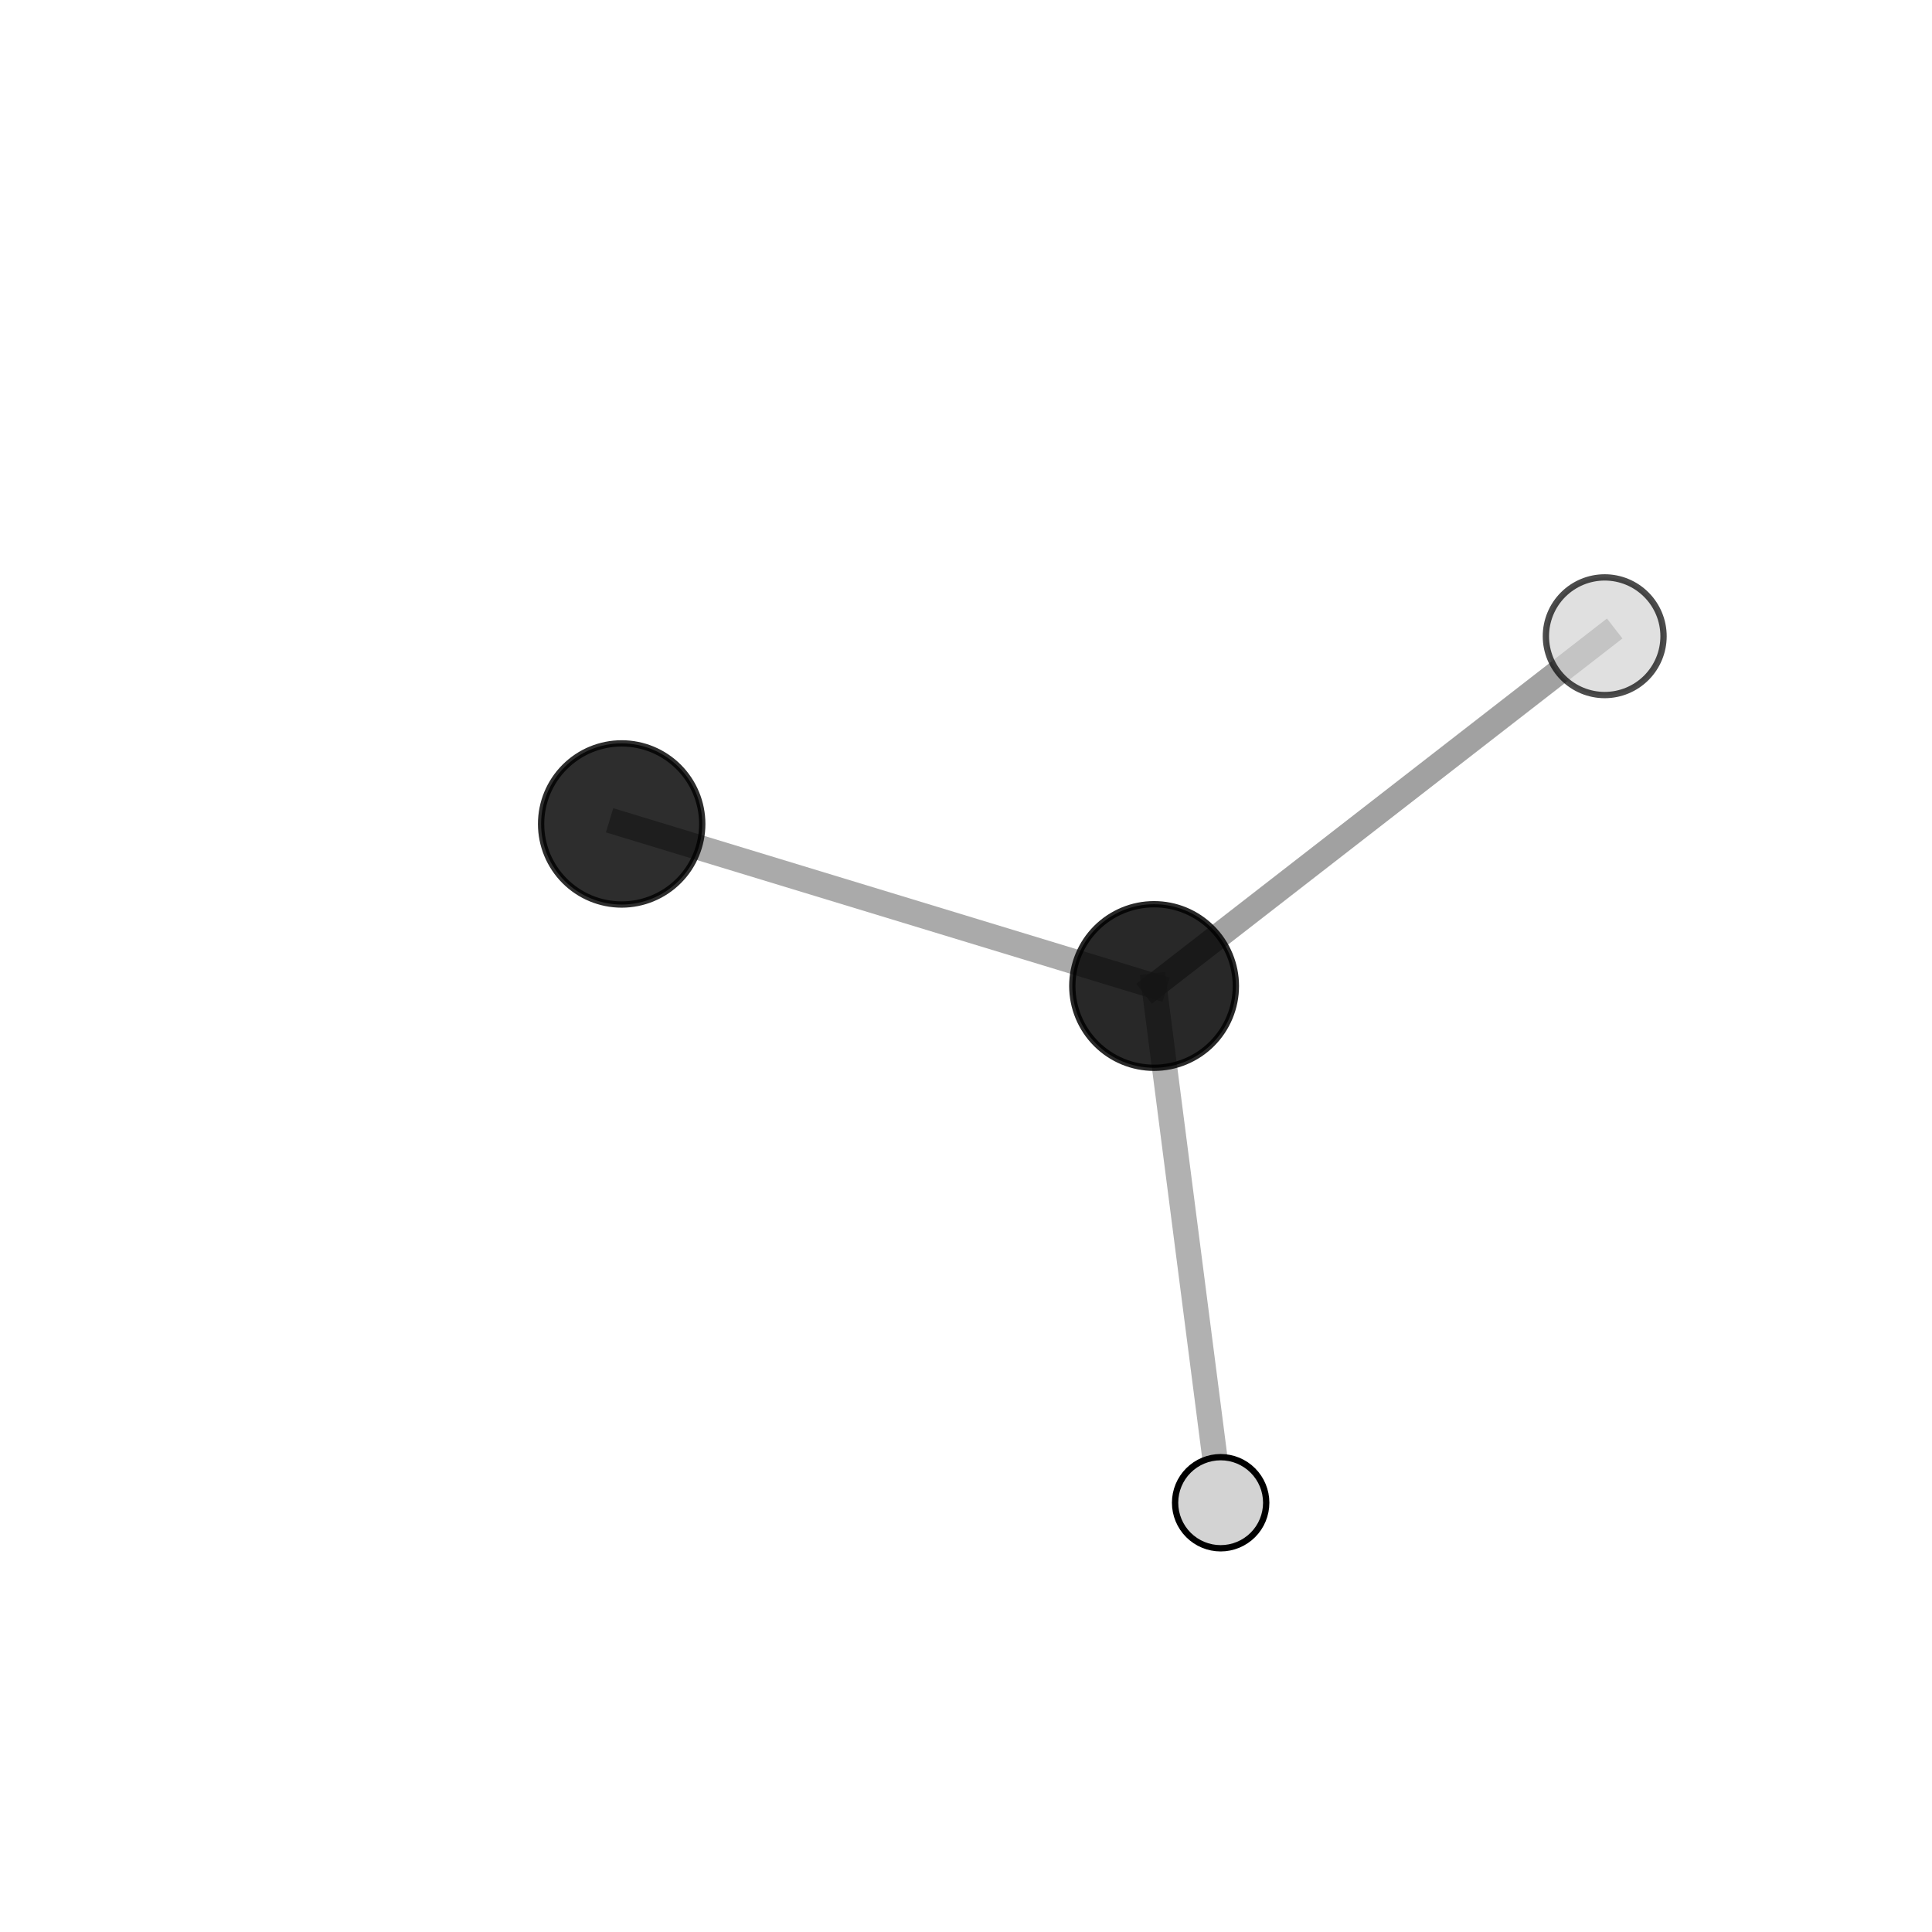 <?xml version="1.0" encoding="utf-8" standalone="no"?>
<!DOCTYPE svg PUBLIC "-//W3C//DTD SVG 1.1//EN"
  "http://www.w3.org/Graphics/SVG/1.1/DTD/svg11.dtd">
<svg xmlns:xlink="http://www.w3.org/1999/xlink" width="153pt" height="153pt" viewBox="0 0 153 153" xmlns="http://www.w3.org/2000/svg" version="1.1">
 <defs>
  <style type="text/css">*{stroke-linejoin: round; stroke-linecap: butt}</style>
 </defs>
 <g id="figure_1">
  <g id="patch_1">
   <path d="M 0 153 
L 153 153 
L 153 0 
L 0 0 
L 0 153 
z
" style="fill: none"/>
  </g>
  <g id="patch_2">
   <path d="M 7.2 145.8 
L 145.8 145.8 
L 145.8 7.2 
L 7.2 7.2 
L 7.2 145.8 
z
" style="fill: none"/>
  </g>
  <g id="axes_1">
   <g id="line2d_1">
    <path d="M 49.232 65.251 
L 91.395 78.085 
" clip-path="url(#p4b44b2edc8)" style="fill: none; stroke: #808080; stroke-opacity: 0.666; stroke-width: 2; stroke-linecap: square"/>
   </g>
   <g id="line2d_2">
    <path d="M 91.395 78.085 
L 96.667 119.004 
" clip-path="url(#p4b44b2edc8)" style="fill: none; stroke: #808080; stroke-opacity: 0.617; stroke-width: 2; stroke-linecap: square"/>
   </g>
   <g id="line2d_3">
    <path d="M 91.395 78.085 
L 127.081 50.385 
" clip-path="url(#p4b44b2edc8)" style="fill: none; stroke: #808080; stroke-opacity: 0.737; stroke-width: 2; stroke-linecap: square"/>
   </g>
   <g id="Path3DCollection_1">
    <path d="M 49.232 71.632 
C 50.924 71.632 52.548 70.96 53.744 69.763 
C 54.941 68.567 55.613 66.944 55.613 65.251 
C 55.613 63.559 54.941 61.936 53.744 60.739 
C 52.548 59.542 50.924 58.87 49.232 58.87 
C 47.54 58.87 45.916 59.542 44.72 60.739 
C 43.523 61.936 42.851 63.559 42.851 65.251 
C 42.851 66.944 43.523 68.567 44.72 69.763 
C 45.916 70.96 47.54 71.632 49.232 71.632 
z
" clip-path="url(#p4b44b2edc8)" style="fill-opacity: 0.824; stroke: #000000; stroke-opacity: 0.824; stroke-width: 0.5"/>
    <path d="M 91.395 84.561 
C 93.113 84.561 94.76 83.879 95.975 82.664 
C 97.189 81.45 97.872 79.802 97.872 78.085 
C 97.872 76.367 97.189 74.72 95.975 73.505 
C 94.76 72.291 93.113 71.608 91.395 71.608 
C 89.677 71.608 88.03 72.291 86.815 73.505 
C 85.601 74.72 84.919 76.367 84.919 78.085 
C 84.919 79.802 85.601 81.45 86.815 82.664 
C 88.03 83.879 89.677 84.561 91.395 84.561 
z
" clip-path="url(#p4b44b2edc8)" style="fill-opacity: 0.841; stroke: #000000; stroke-opacity: 0.841; stroke-width: 0.5"/>
    <path d="M 127.081 55.043 
C 128.317 55.043 129.502 54.552 130.375 53.679 
C 131.249 52.805 131.74 51.62 131.74 50.385 
C 131.74 49.149 131.249 47.964 130.375 47.091 
C 129.502 46.217 128.317 45.726 127.081 45.726 
C 125.846 45.726 124.661 46.217 123.787 47.091 
C 122.914 47.964 122.423 49.149 122.423 50.385 
C 122.423 51.62 122.914 52.805 123.787 53.679 
C 124.661 54.552 125.846 55.043 127.081 55.043 
z
" clip-path="url(#p4b44b2edc8)" style="fill: #d3d3d3; fill-opacity: 0.7; stroke: #000000; stroke-opacity: 0.7; stroke-width: 0.5"/>
    <path d="M 96.667 122.613 
C 97.624 122.613 98.541 122.232 99.218 121.556 
C 99.895 120.879 100.275 119.961 100.275 119.004 
C 100.275 118.047 99.895 117.129 99.218 116.453 
C 98.541 115.776 97.624 115.396 96.667 115.396 
C 95.71 115.396 94.792 115.776 94.115 116.453 
C 93.439 117.129 93.058 118.047 93.058 119.004 
C 93.058 119.961 93.439 120.879 94.115 121.556 
C 94.792 122.232 95.71 122.613 96.667 122.613 
z
" clip-path="url(#p4b44b2edc8)" style="fill: #d3d3d3; stroke: #000000; stroke-width: 0.5"/>
   </g>
  </g>
 </g>
 <defs>
  <clipPath id="p4b44b2edc8">
   <rect x="7.2" y="7.2" width="138.6" height="138.6"/>
  </clipPath>
 </defs>
</svg>
